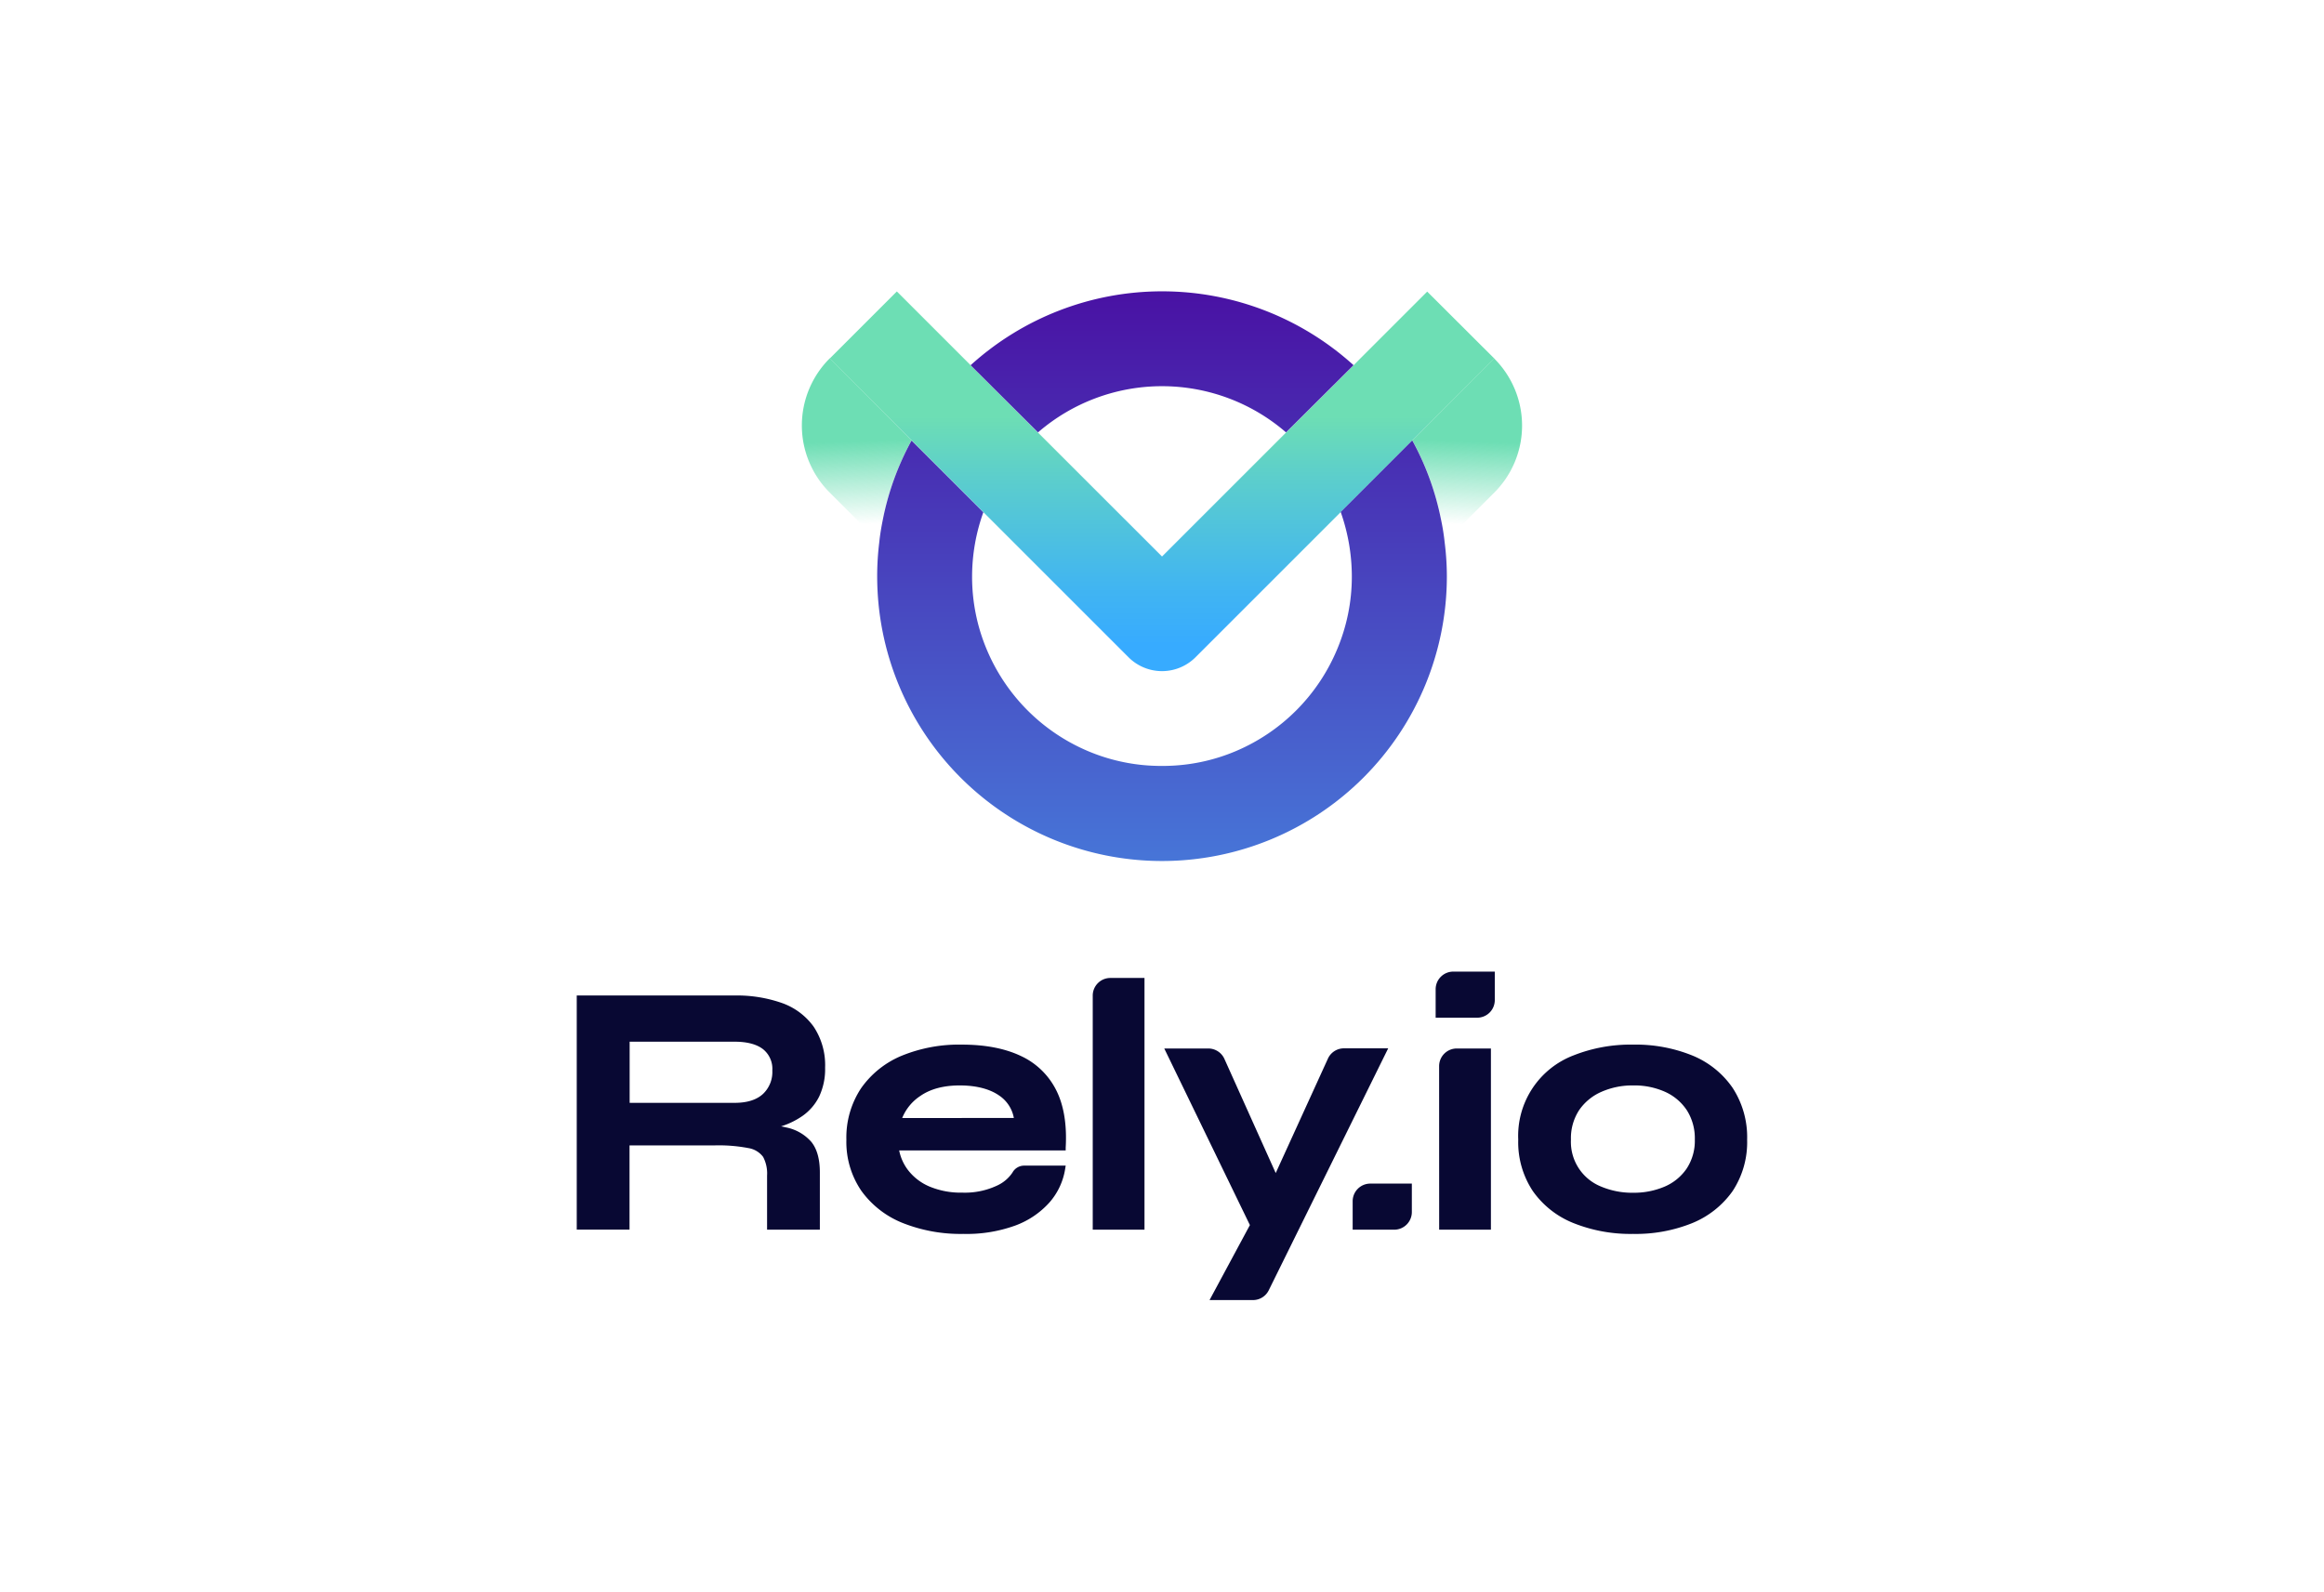 <svg id="Layer_1" data-name="Layer 1" xmlns="http://www.w3.org/2000/svg" xmlns:xlink="http://www.w3.org/1999/xlink" viewBox="0 0 588.67 403.28"><defs><style>.cls-1{fill:url(#linear-gradient);}.cls-2{fill:url(#linear-gradient-2);}.cls-3{fill:url(#linear-gradient-3);}.cls-4{fill:url(#linear-gradient-4);}.cls-5{fill:url(#linear-gradient-5);}.cls-6{fill:#080833;}</style><linearGradient id="linear-gradient" x1="294.34" y1="70.39" x2="294.34" y2="173.67" gradientUnits="userSpaceOnUse"><stop offset="0.34" stop-color="#6ddeb4"/><stop offset="0.49" stop-color="#5ccecc"/><stop offset="0.76" stop-color="#41b5f1"/><stop offset="0.9" stop-color="#37abff"/></linearGradient><linearGradient id="linear-gradient-2" x1="217.95" y1="136.68" x2="216.62" y2="98.96" gradientUnits="userSpaceOnUse"><stop offset="0.1" stop-color="#6ddeb4" stop-opacity="0"/><stop offset="0.66" stop-color="#6ddeb4"/></linearGradient><linearGradient id="linear-gradient-3" x1="1717.26" y1="136.7" x2="1715.93" y2="98.96" gradientTransform="matrix(-1, 0, 0, 1, 2087.97, 0)" xlink:href="#linear-gradient-2"/><linearGradient id="linear-gradient-4" x1="294.34" y1="52.64" x2="294.34" y2="252.9" gradientUnits="userSpaceOnUse"><stop offset="0" stop-color="#49039c"/><stop offset="1" stop-color="#478de4"/></linearGradient><linearGradient id="linear-gradient-5" x1="294.34" y1="52.64" x2="294.34" y2="252.9" xlink:href="#linear-gradient-4"/></defs><path class="cls-1" d="M378.51,90.84l-38.88,38.88-36.79,36.79a12,12,0,0,1-17,0L210.17,90.84l17-17,17,17,1.69,1.69,17.07,17.07L294.34,141l31.41-31.41,17.07-17,1.69-1.71,17-17Z"/><path class="cls-2" d="M230.89,111.57a70.11,70.11,0,0,0-7.26,20c-.38,1.91-.71,3.82-.91,5.78l-12.55-12.55a24,24,0,0,1,0-34Z"/><path class="cls-3" d="M357.76,111.59a70.65,70.65,0,0,1,7.27,20c.38,1.91.7,3.83.91,5.79l12.54-12.55a24,24,0,0,0,0-34Z"/><path class="cls-4" d="M342.82,92.55l-17.07,17a48,48,0,0,0-62.82,0L245.86,92.53a72.19,72.19,0,0,1,97,0Z"/><path class="cls-5" d="M366.49,146a72.15,72.15,0,0,1-144.3,0,69.68,69.68,0,0,1,.53-8.6c.2-2,.53-3.87.91-5.78a70.11,70.11,0,0,1,7.26-20l18.19,18.18A48.25,48.25,0,0,0,246.23,146,47.46,47.46,0,0,0,250,164.7a48.12,48.12,0,0,0,25.58,25.6,47.4,47.4,0,0,0,9.38,2.87,46.86,46.86,0,0,0,8.29.88c.36,0,.71,0,1.06,0s.73,0,1.06,0a47.32,47.32,0,0,0,17.68-3.75,48.13,48.13,0,0,0,25.57-25.6,47.46,47.46,0,0,0,3.8-18.71,49.3,49.3,0,0,0-2.82-16.27l18.13-18.13a70.09,70.09,0,0,1,7.27,20,55,55,0,0,1,.93,5.81A68.83,68.83,0,0,1,366.49,146Z"/><path class="cls-6" d="M199.13,285.65c-.41-.1-.83-.19-1.29-.27a19.8,19.8,0,0,0,5.44-2.65,13.09,13.09,0,0,0,4.22-4.92,16.27,16.27,0,0,0,1.5-7.3,17.58,17.58,0,0,0-2.91-10.4,16.78,16.78,0,0,0-8.07-6,34.53,34.53,0,0,0-11.93-1.89h-40v59.32h13.37V290.2h21.69a39.87,39.87,0,0,1,8.45.69,5.81,5.81,0,0,1,3.7,2.23,9,9,0,0,1,1,4.74v13.7h13.37v-14.5c0-3.39-.73-6-2.17-7.76A11.42,11.42,0,0,0,199.13,285.65Zm-5.9-8.45c-1.61,1.47-4,2.22-7.14,2.22h-26.6V263.93h26.6c3.15,0,5.56.64,7.18,1.89a6.37,6.37,0,0,1,2.36,5.4A7.65,7.65,0,0,1,193.23,277.2Z"/><path class="cls-6" d="M267.53,276.2a18.84,18.84,0,0,0-9-8.68c-4-1.89-9-2.85-14.89-2.85a38.31,38.31,0,0,0-15.27,2.83,23.57,23.57,0,0,0-10.29,8.27,22.56,22.56,0,0,0-3.69,13,21.92,21.92,0,0,0,3.79,12.94,23.7,23.7,0,0,0,10.52,8.17A39.67,39.67,0,0,0,244,312.63a36.12,36.12,0,0,0,13.14-2.11,21.67,21.67,0,0,0,8.66-5.83,16.82,16.82,0,0,0,4-8.5l.14-.86H259.45a3.37,3.37,0,0,0-3,1.77l0,0a9.34,9.34,0,0,1-3.78,3.23,19.16,19.16,0,0,1-8.9,1.84,20.53,20.53,0,0,1-8.32-1.54,13.45,13.45,0,0,1-5.43-4.15,12.07,12.07,0,0,1-2.26-5h42.18l0-.7C270.28,284.94,269.46,280,267.53,276.2Zm-39,7.06a12.15,12.15,0,0,1,4.57-5.57c2.54-1.78,5.92-2.68,10-2.68s7.5.85,9.9,2.5a8.71,8.71,0,0,1,3.81,5.75Z"/><path class="cls-6" d="M276.79,311.56H289.9V247.78h-8.64a4.47,4.47,0,0,0-4.47,4.47Z"/><path class="cls-6" d="M336.34,268.27l-13.2,28.94-13-28.93a4.47,4.47,0,0,0-4.07-2.63H294.91l21.69,44.74-10.22,19h11a4.45,4.45,0,0,0,4-2.49l30.25-61.29H340.4A4.46,4.46,0,0,0,336.34,268.27Z"/><path class="cls-6" d="M342.63,311.56h10.52a4.47,4.47,0,0,0,4.47-4.47v-7.21H347.1a4.47,4.47,0,0,0-4.47,4.47Z"/><path class="cls-6" d="M363.65,257.85h10.52a4.46,4.46,0,0,0,4.46-4.47v-7.21H368.12a4.47,4.47,0,0,0-4.47,4.47Z"/><path class="cls-6" d="M364.54,311.56h13.11V265.65H369a4.47,4.47,0,0,0-4.47,4.47Z"/><path class="cls-6" d="M438.85,275.59a22.9,22.9,0,0,0-10.2-8.17,38.18,38.18,0,0,0-15-2.75,39.24,39.24,0,0,0-15.08,2.73,21.82,21.82,0,0,0-14,21.34,22.38,22.38,0,0,0,3.72,13.07,23,23,0,0,0,10.28,8.08,38.83,38.83,0,0,0,15.08,2.74,38.19,38.19,0,0,0,15-2.74,23.27,23.27,0,0,0,10.2-8.08,22.52,22.52,0,0,0,3.7-13.07A22.87,22.87,0,0,0,438.85,275.59Zm-11.6,20.46a12.87,12.87,0,0,1-5.54,4.57,19.73,19.73,0,0,1-8,1.58,20.25,20.25,0,0,1-8.19-1.58,12.19,12.19,0,0,1-7.6-11.88,13,13,0,0,1,2.06-7.45,13.26,13.26,0,0,1,5.64-4.65,19.36,19.36,0,0,1,8.09-1.63,19,19,0,0,1,8.08,1.63,13,13,0,0,1,5.51,4.69,13.27,13.27,0,0,1,2,7.41A12.78,12.78,0,0,1,427.25,296.05Z"/></svg>
